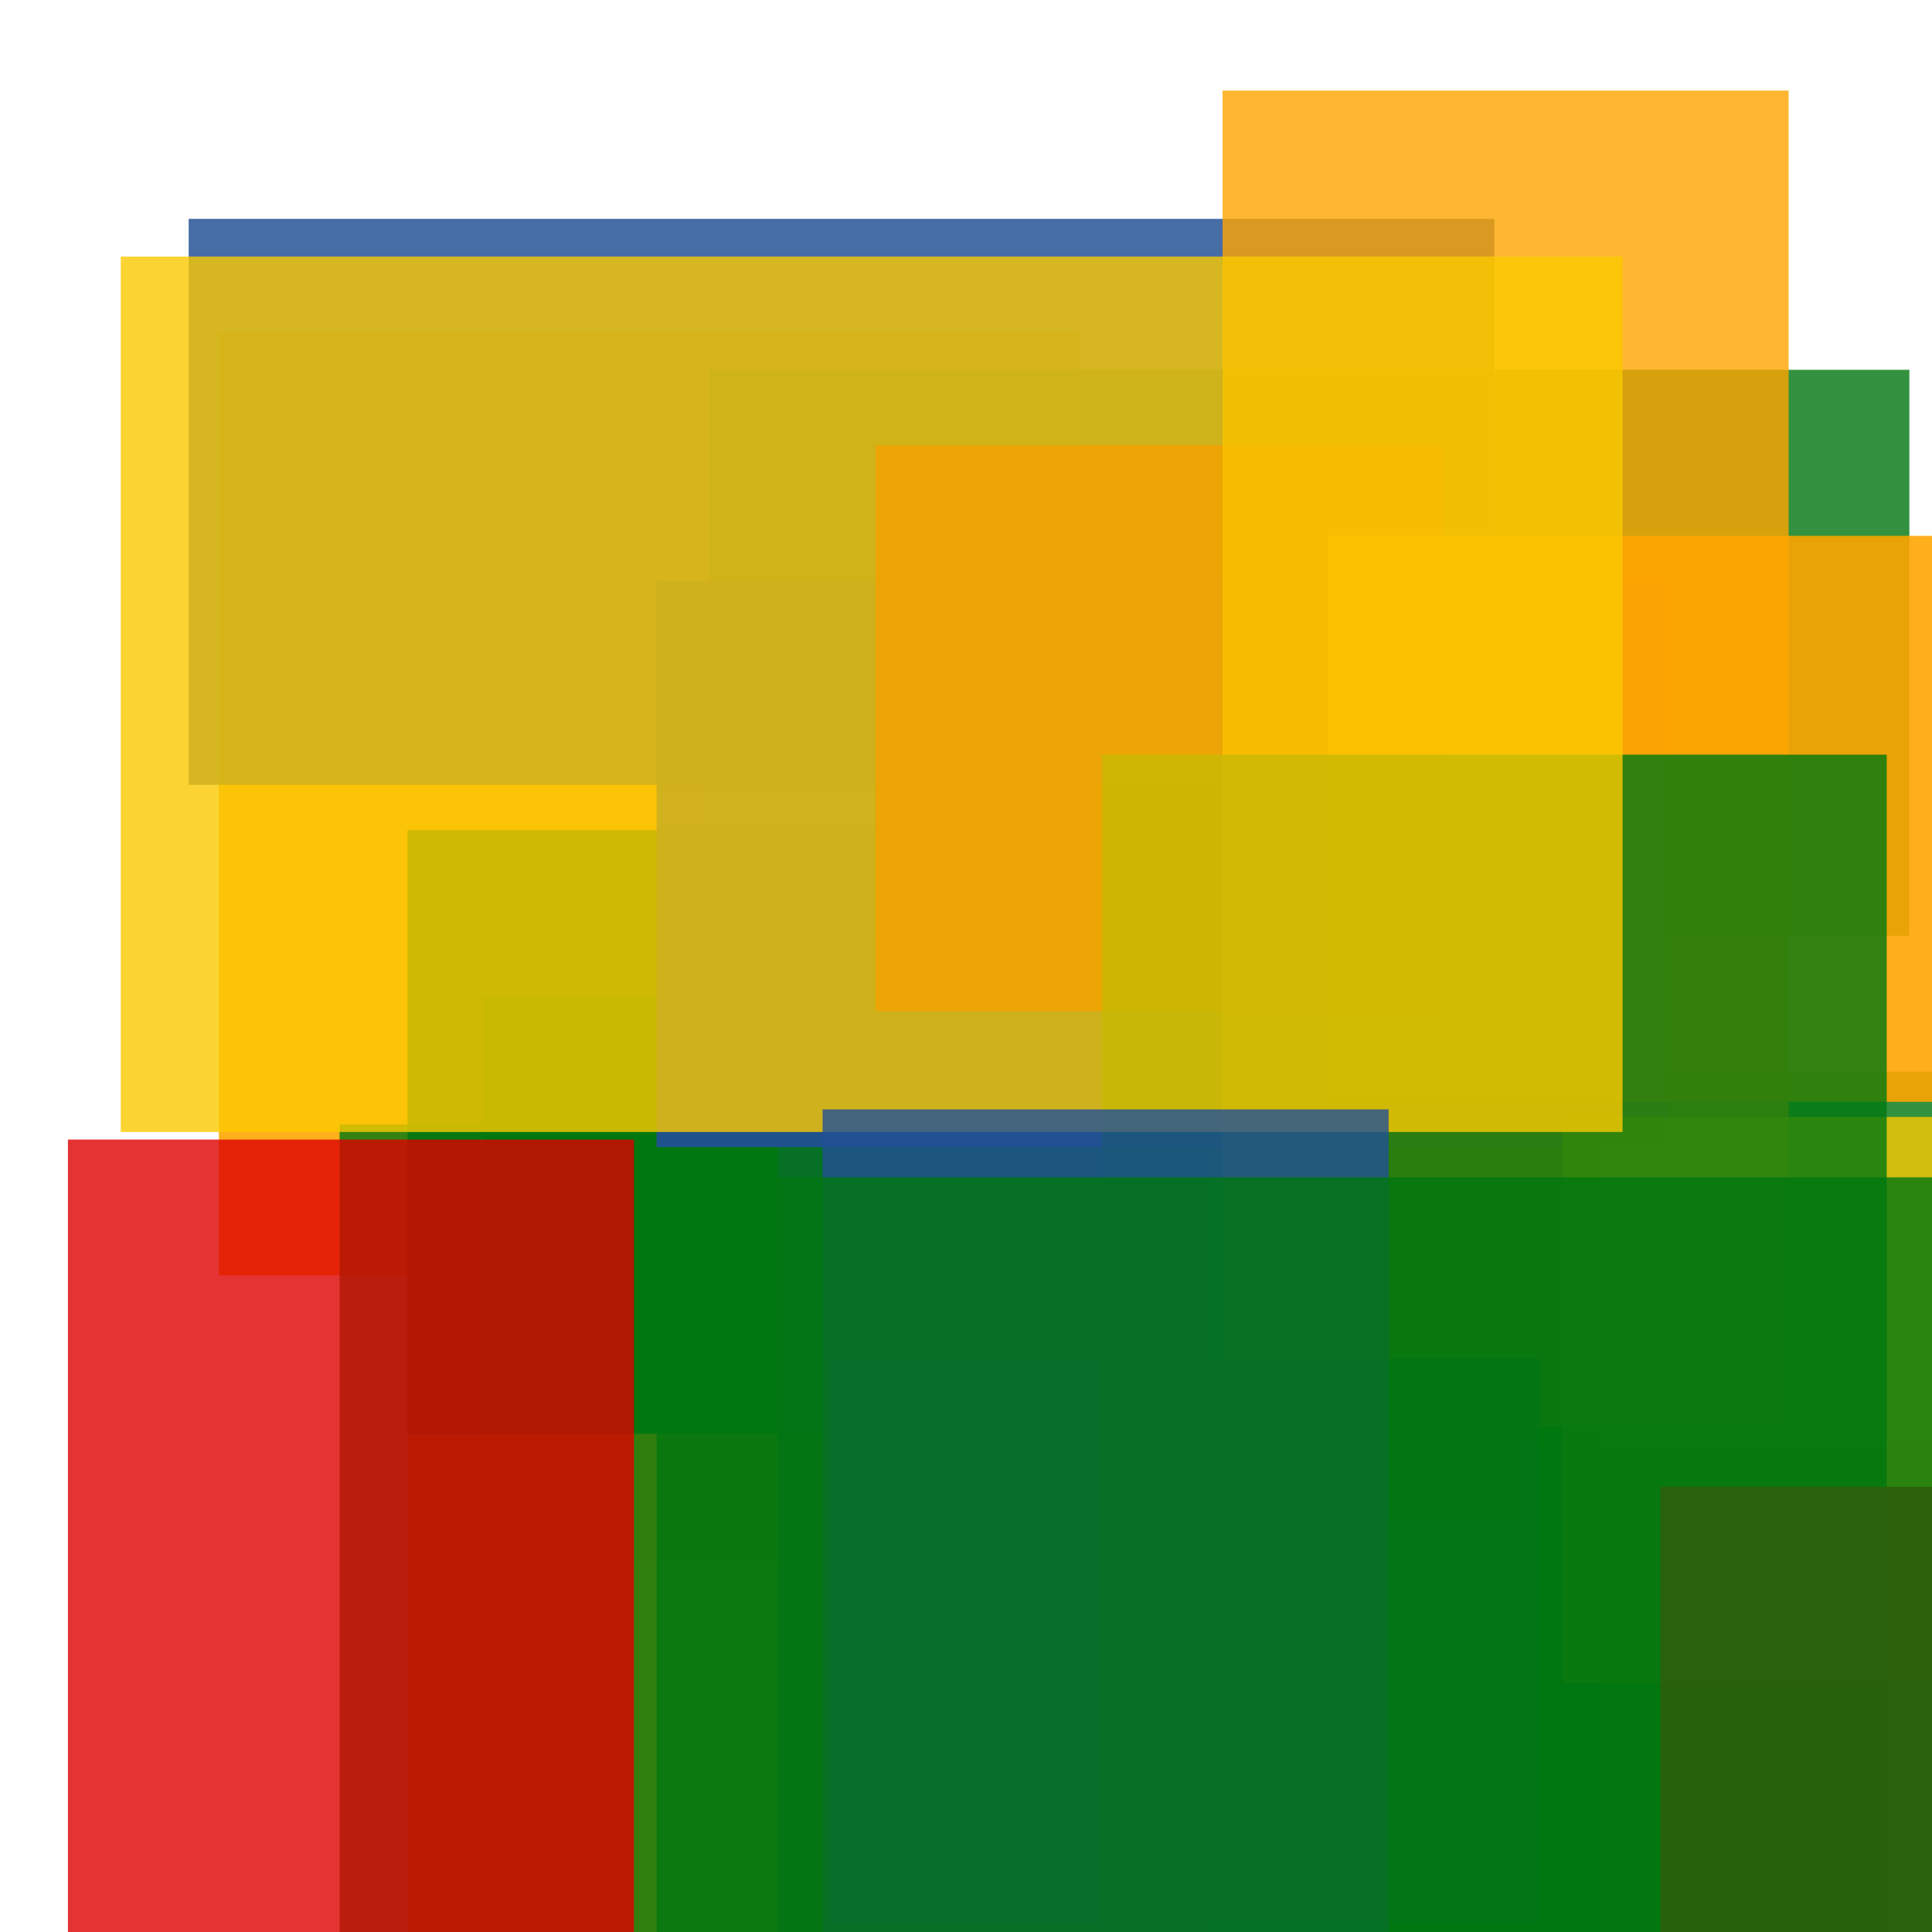 <svg width='256' height='256'><rect x='0' y='0' width='256' height='256' fill='white'/><rect x='134' y='201' width='99' height='175' opacity='0.80' fill='#225095'/><rect x='29' y='44' width='114' height='125' opacity='0.89' fill='#ffa500'/><rect x='64' y='132' width='115' height='75' opacity='0.80' fill='#00770F'/><rect x='123' y='107' width='75' height='75' opacity='0.80' fill='#00770F'/><rect x='94' y='49' width='159' height='75' opacity='0.80' fill='#00770F'/><rect x='201' y='191' width='75' height='75' opacity='0.80' fill='#dd0100'/><rect x='54' y='110' width='75' height='188' opacity='0.86' fill='#00770F'/><rect x='54' y='190' width='75' height='90' opacity='0.94' fill='#ffa500'/><rect x='103' y='142' width='109' height='130' opacity='0.83' fill='#225095'/><rect x='160' y='142' width='168' height='149' opacity='0.80' fill='#00770F'/><rect x='25' y='29' width='173' height='75' opacity='0.83' fill='#225095'/><rect x='45' y='149' width='161' height='127' opacity='0.80' fill='#00770F'/><rect x='87' y='77' width='134' height='75' opacity='0.93' fill='#225095'/><rect x='116' y='59' width='75' height='75' opacity='0.81' fill='#dd0100'/><rect x='162' y='12' width='75' height='177' opacity='0.80' fill='#ffa500'/><rect x='207' y='148' width='75' height='75' opacity='0.80' fill='#fac901'/><rect x='176' y='71' width='115' height='75' opacity='0.89' fill='#ffa500'/><rect x='110' y='180' width='94' height='75' opacity='0.80' fill='#225095'/><rect x='146' y='100' width='104' height='175' opacity='0.80' fill='#00770F'/><rect x='16' y='34' width='199' height='116' opacity='0.80' fill='#fac901'/><rect x='9' y='151' width='75' height='171' opacity='0.80' fill='#dd0100'/><rect x='109' y='147' width='75' height='110' opacity='0.80' fill='#225095'/><rect x='220' y='197' width='82' height='86' opacity='0.91' fill='#dd0100'/><rect x='87' y='156' width='175' height='162' opacity='0.80' fill='#00770F'/></svg>